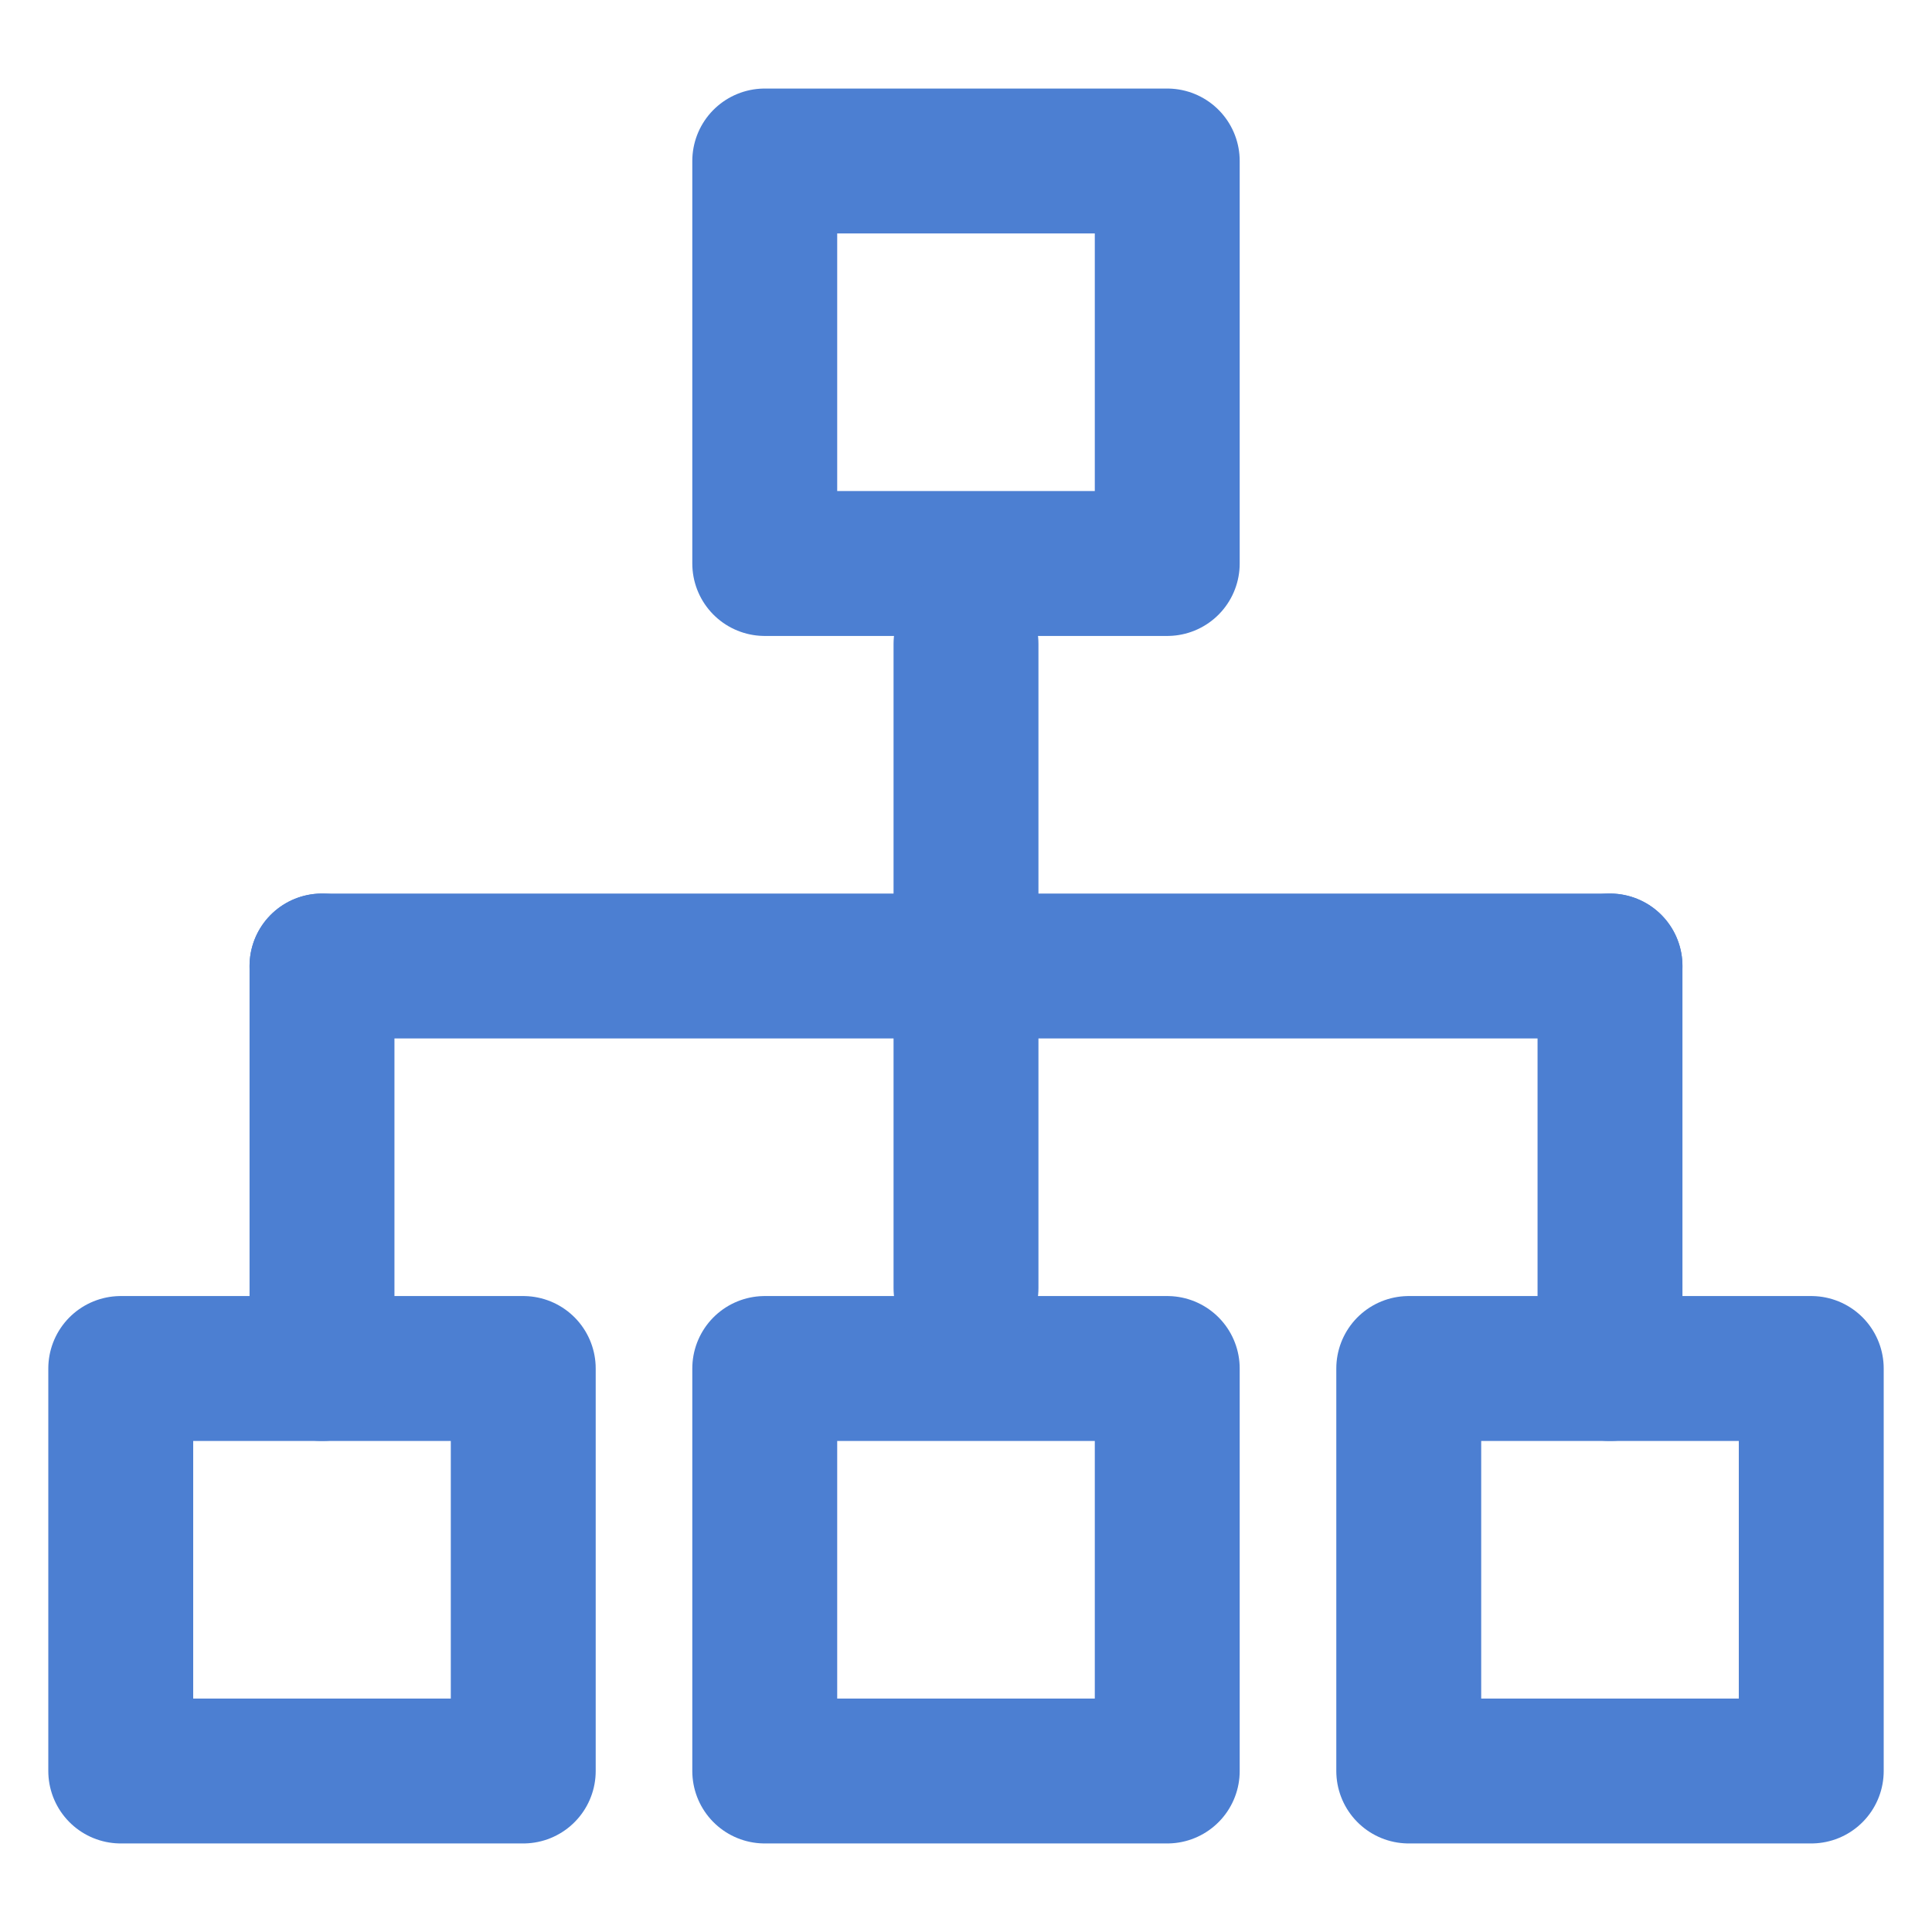 <svg xmlns="http://www.w3.org/2000/svg" width="24" height="24" viewBox="0 0 24 24">
    <g fill="none" stroke="#4C7FD2" stroke-width="1.8" stroke-linecap="round" stroke-linejoin="round">
        <rect x="9.5" y="2" width="5" height="5"/>
        <rect x="1.5" y="17" width="5" height="5"/>
        <rect x="9.5" y="17" width="5" height="5"/>
        <rect x="17.5" y="17" width="5" height="5"/>
        <path d="M4 12h16"/>
        <path d="M4 12v5M12 8v8M20 12v5"/>
    </g>
</svg>
